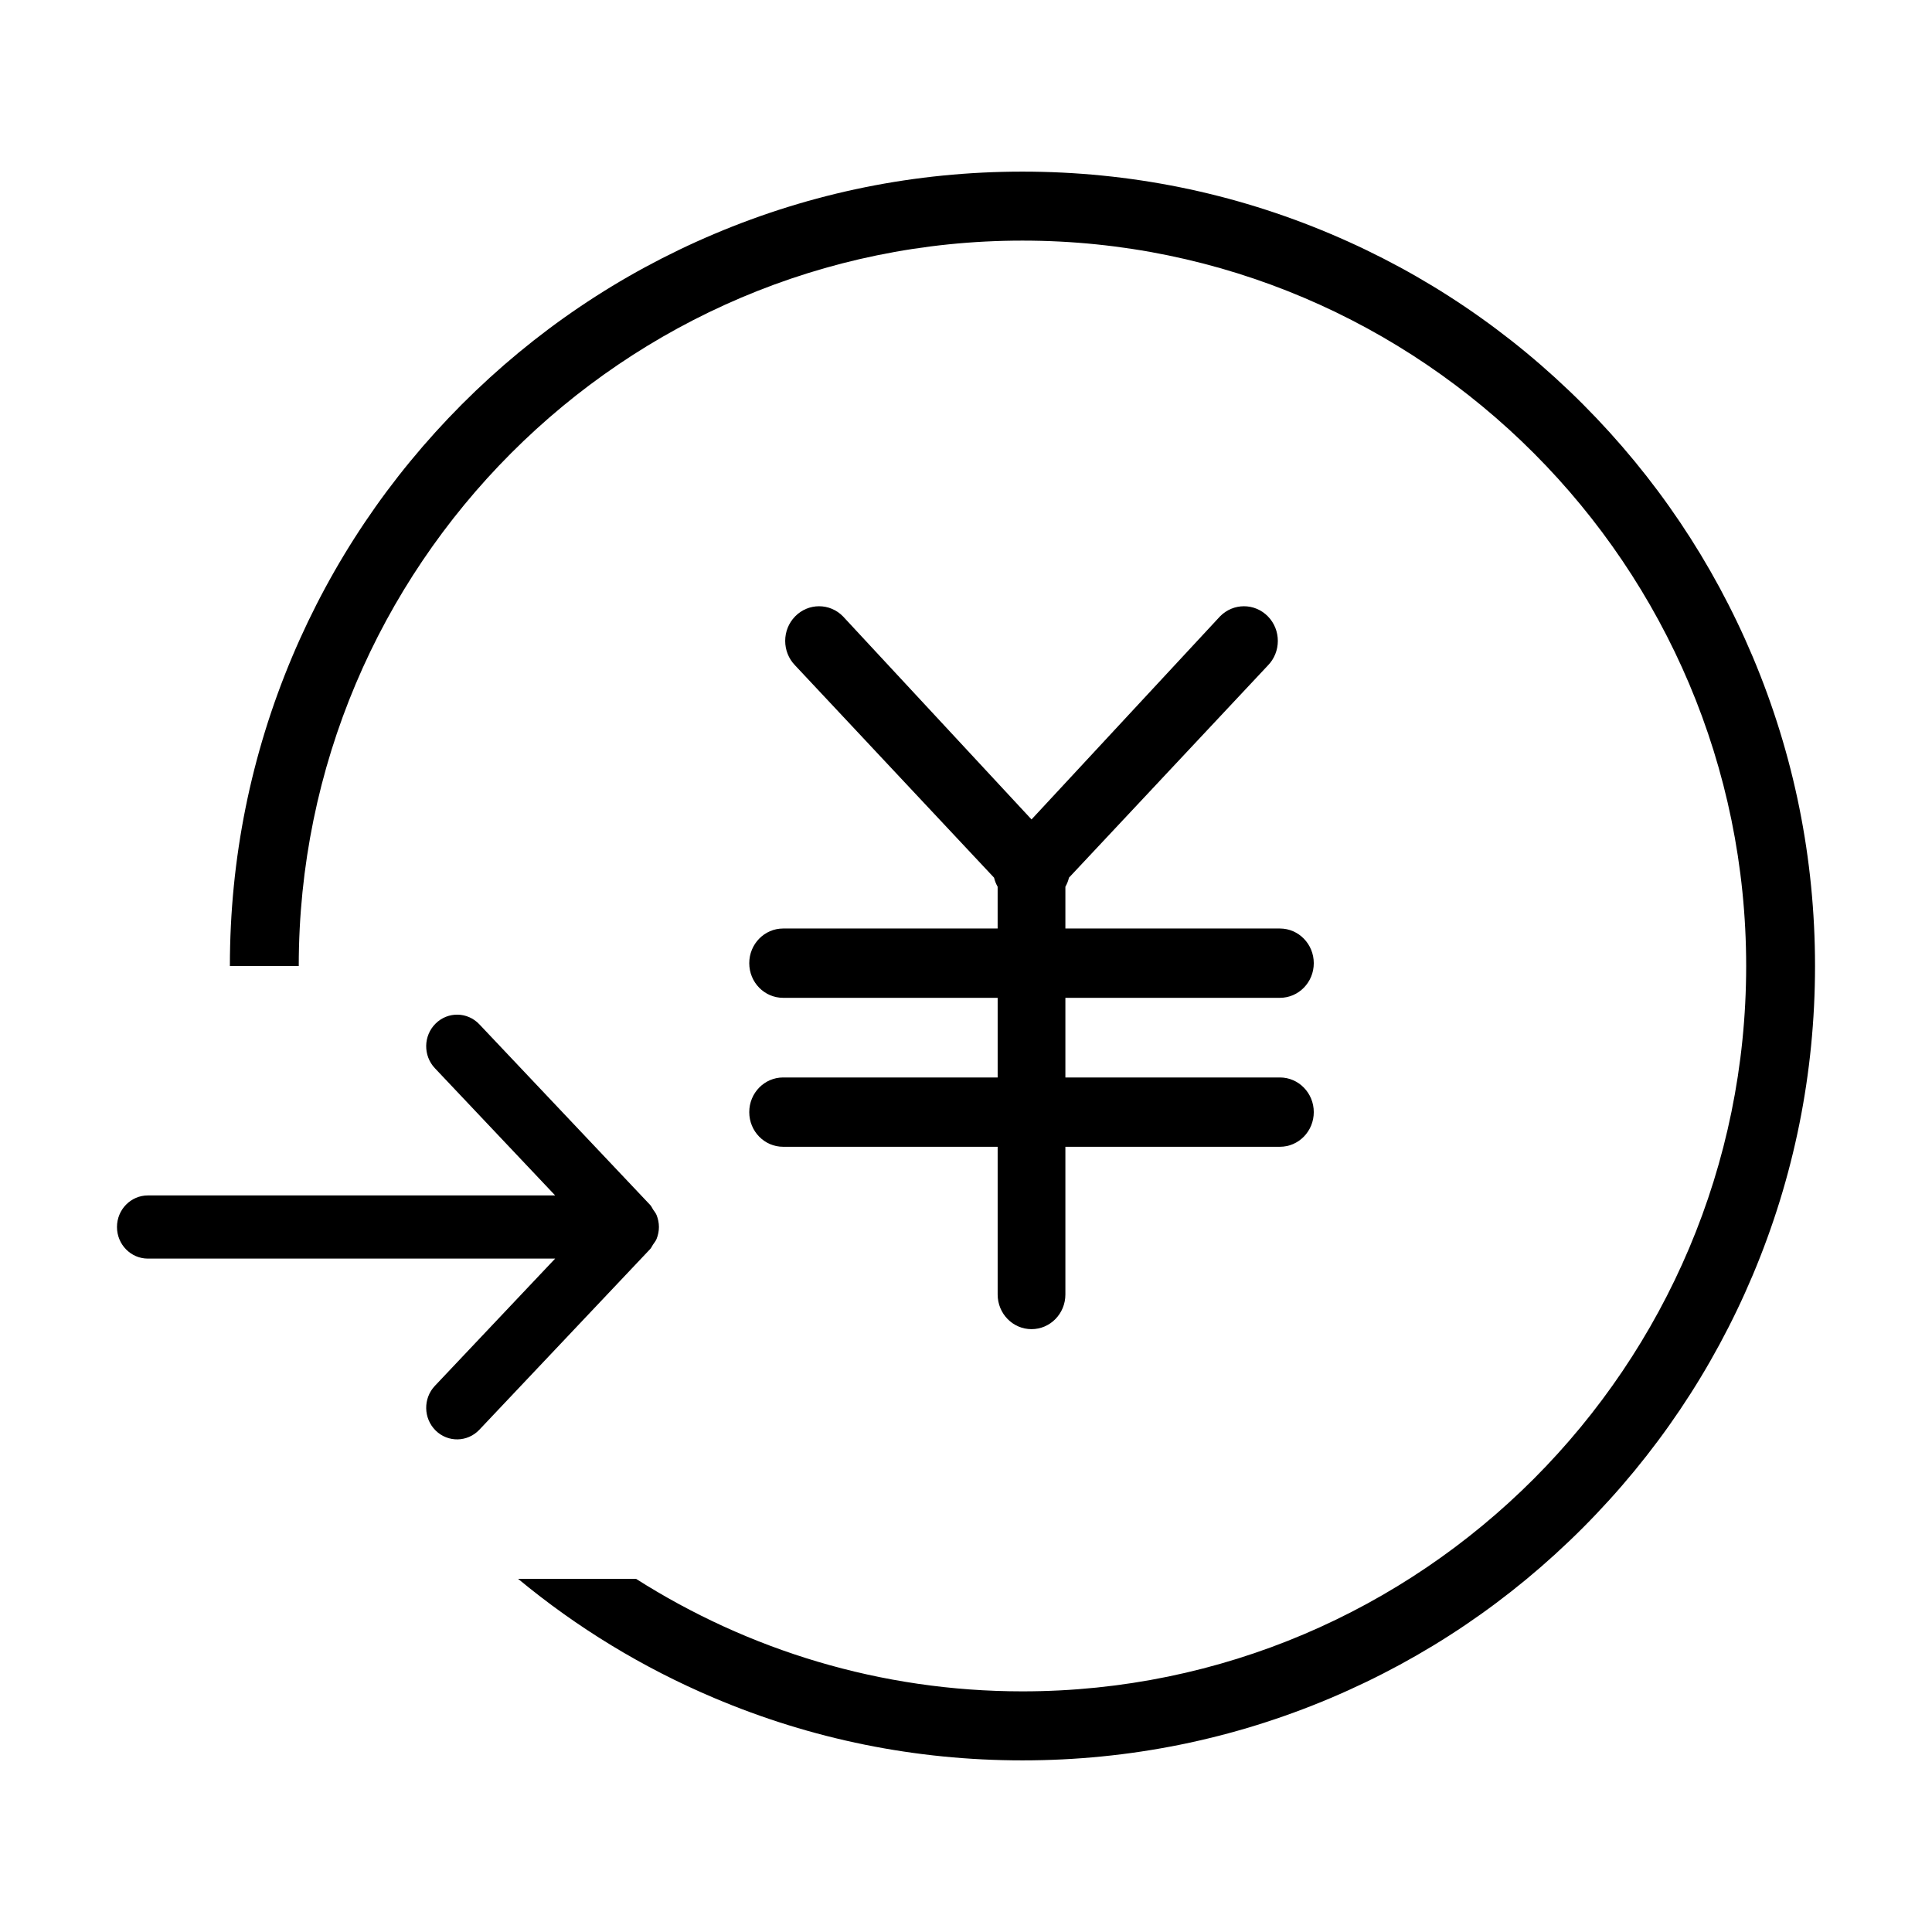 <?xml version="1.0" encoding="utf-8"?>
<!-- Generator: Adobe Illustrator 16.0.0, SVG Export Plug-In . SVG Version: 6.00 Build 0)  -->
<!DOCTYPE svg PUBLIC "-//W3C//DTD SVG 1.1//EN" "http://www.w3.org/Graphics/SVG/1.1/DTD/svg11.dtd">
<svg version="1.1"
	 id="svg4205" xmlns:dc="http://purl.org/dc/elements/1.1/" xmlns:cc="http://creativecommons.org/ns#" xmlns:rdf="http://www.w3.org/1999/02/22-rdf-syntax-ns#" xmlns:svg="http://www.w3.org/2000/svg" sodipodi:docname="frame.svg" inkscape:version="0.91 r13725" xmlns:sodipodi="http://sodipodi.sourceforge.net/DTD/sodipodi-0.dtd" xmlns:inkscape="http://www.inkscape.org/namespaces/inkscape"
	 xmlns="http://www.w3.org/2000/svg" xmlns:xlink="http://www.w3.org/1999/xlink" x="0px" y="0px" width="1024px" height="1024px"
	 viewBox="0 0 1024 1024" enable-background="new 0 0 1024 1024" xml:space="preserve">
<path d="M415.072,528.869c-9.911,0-17.952-8.203-17.952-18.359c0-10.146,8.043-18.379,17.952-18.379h113.697v-22.145
	c-0.868-1.541-1.505-3.111-1.899-4.798L421.428,352.681c-7.012-7.177-7.012-18.803,0-25.974c7.01-7.177,18.386-7.177,25.386,0
	l99.915,107.613l99.896-107.613c7.021-7.177,18.383-7.177,25.404,0c6.999,7.171,6.999,18.797,0,25.974L566.575,465.182
	c-0.394,1.692-1.02,3.248-1.898,4.804v22.145h113.704c9.909,0,17.949,8.228,17.949,18.379c0,10.156-8.04,18.359-17.949,18.359
	H564.677v42.21h113.704c9.909,0,17.949,8.228,17.949,18.363c0,10.172-8.04,18.373-17.949,18.373H564.677v78.291
	c0,10.162-8.04,18.374-17.948,18.374c-9.909,0-17.95-8.212-17.95-18.374v-78.291H415.072c-9.911,0-17.952-8.201-17.952-18.373
	c0-10.141,8.043-18.363,17.952-18.363h113.707v-42.21H415.072z M928.981,675.875c-21.151,50.15-51.434,95.153-89.998,133.845
	c-38.574,38.666-83.502,69.008-133.531,90.195c-51.807,21.964-106.815,33.12-163.532,33.12c-56.705,0-111.714-11.156-163.502-33.12
	c-37.704-15.965-72.478-37.126-103.841-63.115h62.509c59.314,37.711,129.55,59.655,204.835,59.655
	c211.511,0,383.587-172.46,383.587-384.455c0-211.989-172.076-384.47-383.587-384.47c-211.481,0-383.575,172.481-383.575,384.47
	h-36.501c0.002-56.837,11.133-111.972,33.024-163.9c21.167-50.15,51.436-95.154,89.988-133.845
	c38.58-38.635,83.505-68.998,133.563-90.19c51.789-21.959,106.794-33.1,163.502-33.1c56.717,0,111.726,11.141,163.532,33.1
	c50.029,21.192,94.937,51.555,133.531,90.19c38.564,38.671,68.847,83.7,89.998,133.845C950.868,400.028,962,455.163,962,512
	C962,568.842,950.868,623.977,928.981,675.875z M230.496,566.17c-6.291-6.655-6.119-17.256,0.402-23.676
	c6.507-6.435,16.888-6.242,23.171,0.409l90.583,95.8c0.677,0.719,0.995,1.616,1.52,2.415c0.634,0.949,1.389,1.803,1.821,2.884
	c0.813,2.03,1.252,4.177,1.252,6.338s-0.439,4.303-1.25,6.333c-0.457,1.132-1.237,2.035-1.914,3.031
	c-0.508,0.747-0.801,1.601-1.44,2.282l-90.573,95.806c-6.291,6.646-16.664,6.833-23.171,0.414
	c-6.513-6.435-6.685-17.03-0.402-23.677l63.751-67.442H78.386c-9.045,0-16.386-7.5-16.386-16.742
	c0-9.247,7.341-16.741,16.386-16.741h215.858L230.496,566.17z"/>
</svg>
